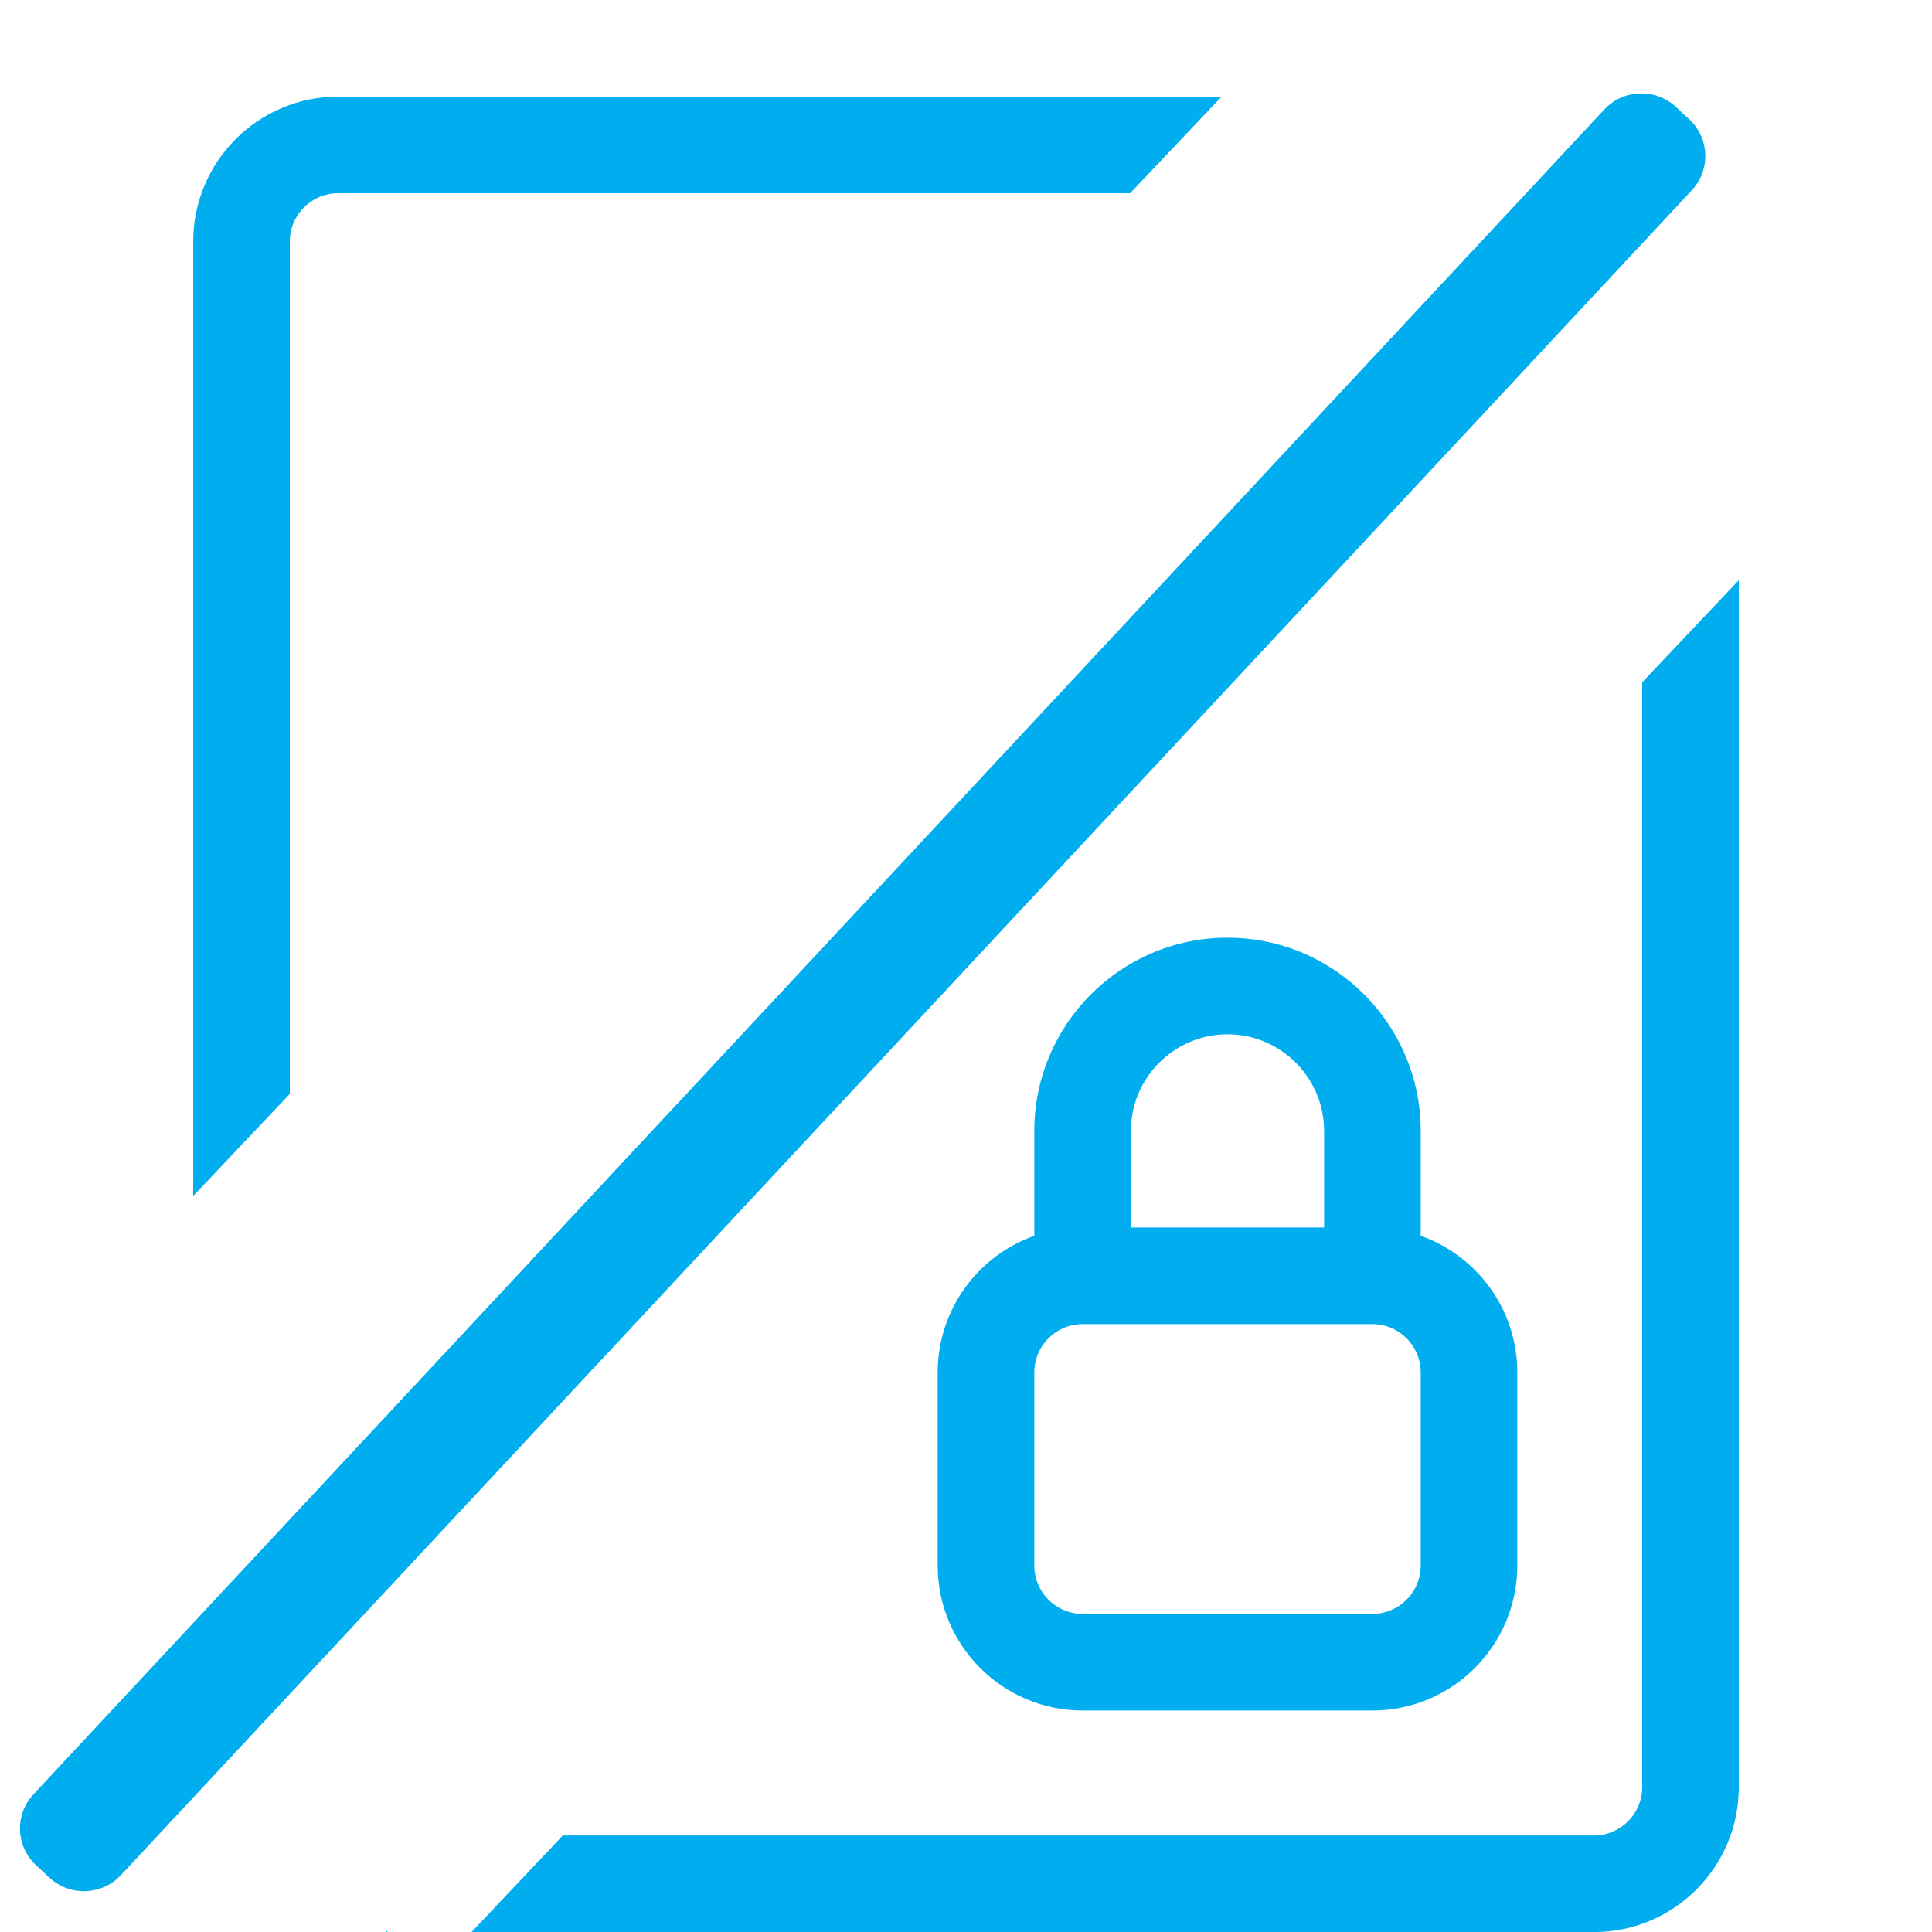 <!-- Generated by IcoMoon.io -->
<svg version="1.1" xmlns="http://www.w3.org/2000/svg" width="20" height="20" viewBox="0 0 20 20">
<title>document-CHout-cancel</title>
<path fill="#00AEEF" d="M3.5 1c-0.827 0-1.5 0.673-1.5 1.5v9.881l1-1.057v-8.824c0-0.276 0.224-0.5 0.5-0.5h8.199l0.947-1h-9.147zM18 6.006l-1 1.057v11.438c0 0.276-0.224 0.5-0.5 0.5h-10.674l-0.945 1h11.619c0.827 0 1.5-0.673 1.5-1.5v-12.494zM4.002 19.988l-0.010 0.012h0.023l-0.014-0.012z"></path>
<path fill="#00AEEF" d="M14.707 12.793v-1.086c0-1.103-0.897-2-2-2s-2 0.897-2 2v1.086c-0.582 0.206-1 0.762-1 1.414v2c0 0.827 0.673 1.5 1.5 1.5h3c0.827 0 1.5-0.673 1.5-1.5v-2c0-0.652-0.418-1.208-1-1.414zM12.707 10.707c0.551 0 1 0.449 1 1v1h-2v-1c0-0.551 0.449-1 1-1zM14.707 16.207c0 0.276-0.224 0.5-0.5 0.5h-3c-0.276 0-0.5-0.224-0.5-0.5v-2c0-0.276 0.224-0.5 0.5-0.5h3c0.276 0 0.5 0.224 0.5 0.5z"></path>
<path fill="#00AEEF" d="M17.347 1.105l0.139 0.129c0.212 0.196 0.224 0.525 0.027 0.736l-16.261 17.441c-0.197 0.211-0.527 0.223-0.739 0.028l-0.139-0.129c-0.212-0.196-0.224-0.525-0.027-0.736l16.261-17.441c0.197-0.211 0.527-0.223 0.739-0.028z"></path>
</svg>
